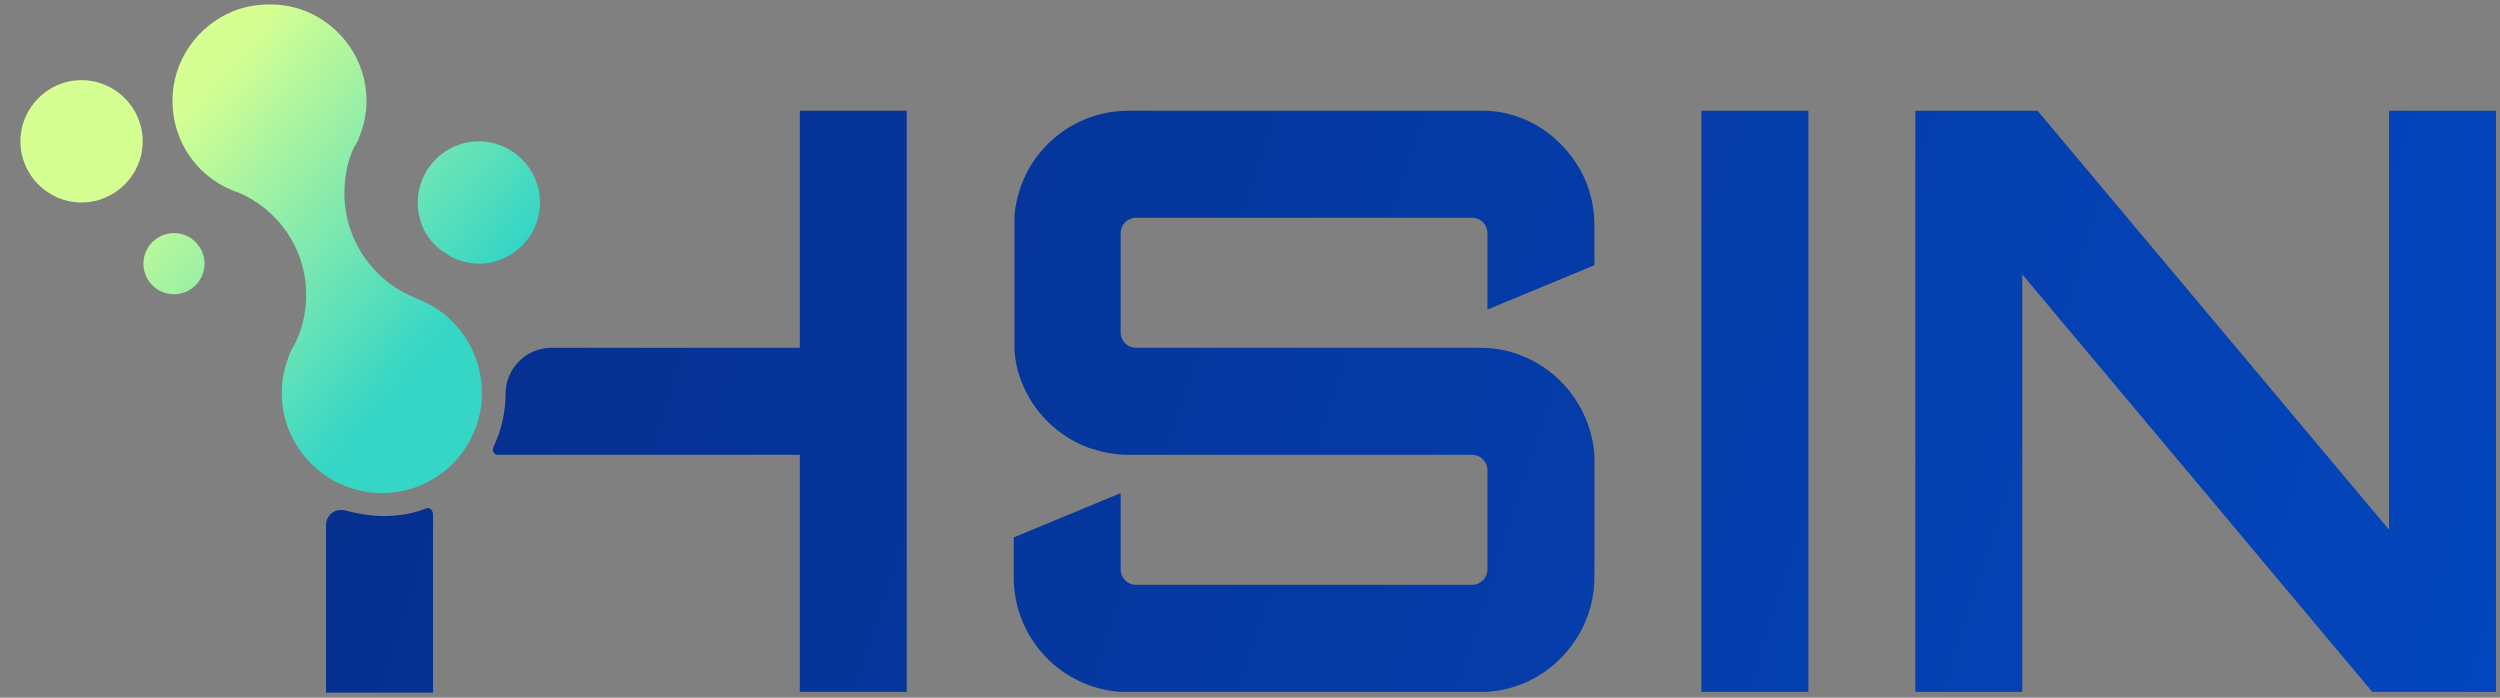 <svg width="86" height="24" viewBox="0 0 86 24" fill="none" xmlns="http://www.w3.org/2000/svg">
<rect x="0" y="0" width="86" height="24" fill="#808080" stroke="none"/>
<path d="M51.168 10.649V8.018C51.168 7.729 50.931 7.492 50.642 7.492H39.077C38.788 7.492 38.551 7.729 38.551 8.018V11.438C38.551 11.727 38.788 11.964 39.077 11.964H50.905C51.405 11.964 51.878 12.043 52.325 12.227C53.639 12.727 54.611 13.937 54.822 15.383C54.822 15.462 54.848 15.567 54.848 15.646C54.848 15.725 54.848 15.83 54.848 15.909V19.855C54.848 21.249 54.112 22.485 53.008 23.195C52.482 23.537 51.851 23.748 51.168 23.8C51.089 23.8 50.984 23.8 50.905 23.8H38.814C38.736 23.8 38.63 23.8 38.551 23.8C36.501 23.669 34.872 21.959 34.872 19.855V18.487L38.551 16.962V19.592C38.551 19.881 38.788 20.118 39.077 20.118H50.642C50.931 20.118 51.168 19.881 51.168 19.592V16.172C51.168 15.883 50.931 15.646 50.642 15.646H38.814C38.315 15.646 37.842 15.541 37.395 15.383C36.16 14.91 35.213 13.805 34.951 12.49C34.924 12.306 34.898 12.148 34.898 11.964C34.898 11.885 34.898 11.78 34.898 11.701V7.755C34.898 7.676 34.898 7.571 34.898 7.492C34.898 7.466 34.898 7.439 34.898 7.413C34.924 7.071 35.003 6.756 35.108 6.44C35.634 4.914 37.106 3.81 38.814 3.81H50.905C50.984 3.81 51.089 3.81 51.168 3.81C52.088 3.862 52.903 4.23 53.534 4.809C54.348 5.546 54.848 6.571 54.848 7.755V9.123L51.168 10.649ZM82.184 3.81V18.224L70.093 3.81H65.887V23.8H69.567V9.439L81.605 23.8H85.863V3.81H82.184V3.81ZM62.208 3.81H58.528V23.8H62.208V3.81ZM14.659 17.488C14.212 17.672 13.713 17.751 13.187 17.751C12.74 17.751 12.32 17.672 11.899 17.567C11.557 17.461 11.216 17.698 11.216 18.066V23.827H14.896V17.698C14.896 17.54 14.764 17.435 14.659 17.488ZM27.512 3.81V11.964H18.97C18.102 11.964 17.393 12.674 17.393 13.542C17.393 14.2 17.235 14.831 16.972 15.383C16.919 15.515 16.998 15.646 17.13 15.646H27.512V23.8H31.192V3.81H27.512V3.81Z" fill="url(#paint0_linear_2_544)"/>
<path d="M16.473 4.862C15.316 4.862 14.37 5.809 14.37 6.966C14.37 7.676 14.712 8.307 15.264 8.676C15.342 8.702 15.395 8.755 15.474 8.807C15.763 8.965 16.105 9.07 16.473 9.07C17.629 9.07 18.576 8.123 18.576 6.966C18.576 5.809 17.629 4.862 16.473 4.862ZM2.805 2.757C1.648 2.757 0.702 3.704 0.702 4.862C0.702 6.019 1.648 6.966 2.805 6.966C3.961 6.966 4.908 6.019 4.908 4.862C4.908 3.704 3.961 2.757 2.805 2.757ZM5.985 8.018C5.407 8.018 4.934 8.492 4.934 9.07C4.934 9.649 5.407 10.123 5.985 10.123C6.564 10.123 7.037 9.649 7.037 9.07C7.037 8.492 6.564 8.018 5.985 8.018ZM16.578 13.516C16.578 15.409 15.053 16.962 13.135 16.962C11.242 16.962 9.691 15.409 9.691 13.516C9.691 12.99 9.823 12.49 10.033 12.016C10.059 11.99 10.059 11.964 10.086 11.937C10.375 11.411 10.533 10.806 10.533 10.149C10.533 8.544 9.56 7.176 8.141 6.598H8.114C8.088 6.598 8.088 6.598 8.062 6.571C8.035 6.571 8.009 6.545 7.983 6.545C7.983 6.545 7.957 6.545 7.957 6.519H7.93C6.748 6.019 5.933 4.835 5.933 3.468C5.933 2.074 6.8 0.89 8.009 0.39C8.403 0.232 8.824 0.153 9.271 0.153C9.718 0.153 10.138 0.232 10.533 0.39C11.742 0.89 12.609 2.074 12.609 3.468C12.609 3.941 12.504 4.388 12.32 4.809V4.835C12.32 4.835 12.32 4.862 12.293 4.862C12.267 4.914 12.241 4.993 12.188 5.046C11.952 5.546 11.847 6.072 11.847 6.65C11.847 8.307 12.898 9.728 14.37 10.28C14.396 10.28 14.396 10.28 14.423 10.307C15.684 10.806 16.578 12.069 16.578 13.516Z" fill="url(#paint1_linear_2_544)"/>
<defs>
<linearGradient id="paint0_linear_2_544" x1="-0.531" y1="-1.946" x2="109.558" y2="33.339" gradientUnits="userSpaceOnUse">
<stop stop-color="#072A83"/>
<stop offset="0.858" stop-color="#0349C3"/>
</linearGradient>
<linearGradient id="paint1_linear_2_544" x1="1.965" y1="-0.141" x2="22.217" y2="17.596" gradientUnits="userSpaceOnUse">
<stop offset="0.219" stop-color="#D5FF92"/>
<stop offset="0.654" stop-color="#35D6C6"/>
</linearGradient>
</defs>
</svg>
